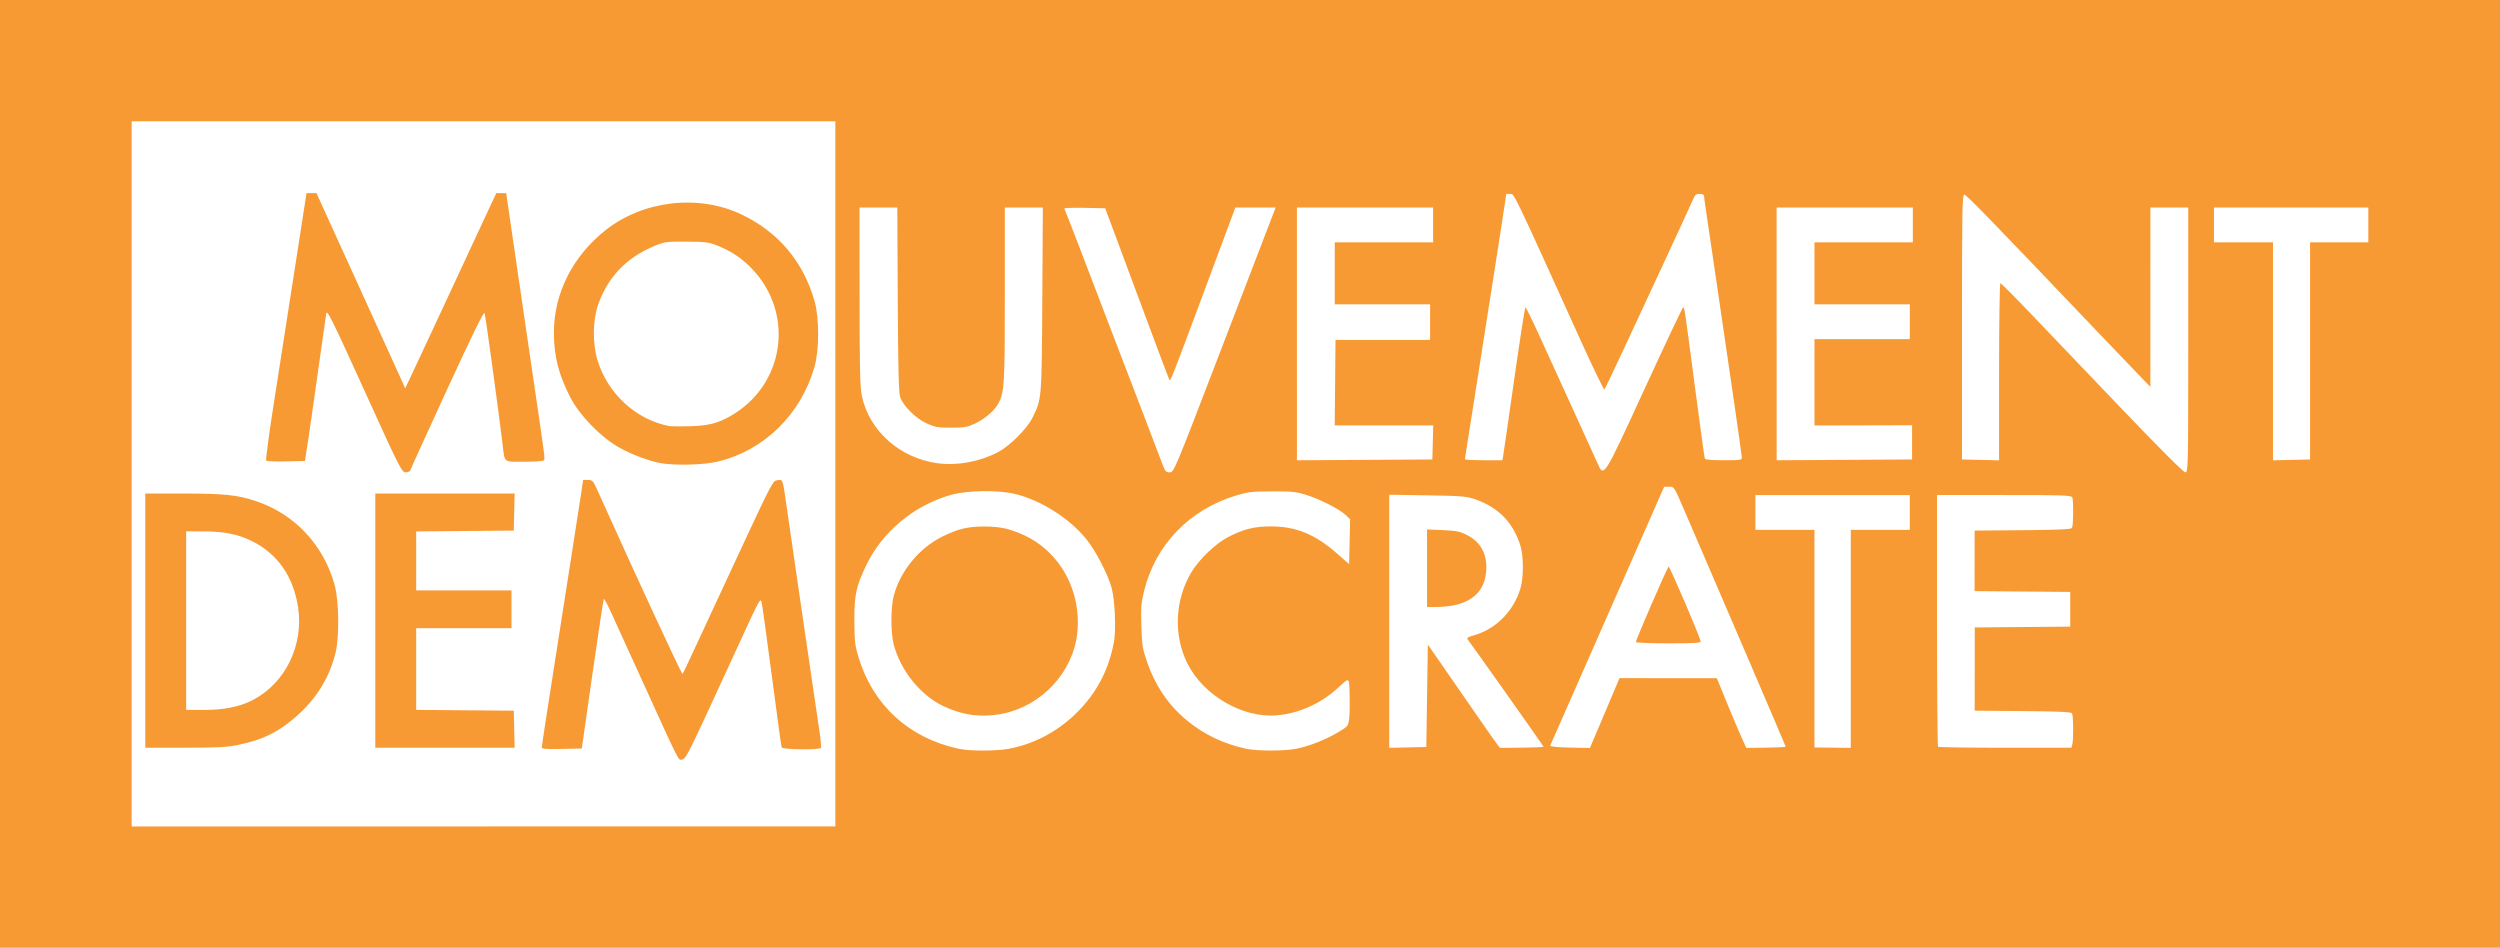 <?xml version="1.0" encoding="UTF-8" standalone="no"?>
<!-- Created with Inkscape (http://www.inkscape.org/) -->

<svg
   xmlns:dc="http://purl.org/dc/elements/1.1/"
   xmlns:cc="http://creativecommons.org/ns#"
   xmlns:rdf="http://www.w3.org/1999/02/22-rdf-syntax-ns#"
   xmlns:svg="http://www.w3.org/2000/svg"
   xmlns="http://www.w3.org/2000/svg"
   xmlns:sodipodi="http://sodipodi.sourceforge.net/DTD/sodipodi-0.dtd"
   xmlns:inkscape="http://www.inkscape.org/namespaces/inkscape"
   width="1654"
   height="627"
   viewBox="0 0 437.621 165.894"
   version="1.1"
   id="svg8"
   inkscape:version="0.92.1 r15371"
   sodipodi:docname="MoDem logo.svg">
  <defs
     id="defs2" />
  <sodipodi:namedview
     id="base"
     pagecolor="#ffffff"
     bordercolor="#666666"
     borderopacity="1.0"
     inkscape:pageopacity="0.0"
     inkscape:pageshadow="2"
     inkscape:zoom="0.67882206"
     inkscape:cx="826.99997"
     inkscape:cy="77.797635"
     inkscape:document-units="px"
     inkscape:current-layer="layer1"
     showgrid="false"
     units="px"
     inkscape:showpageshadow="false"
     borderlayer="true"
     fit-margin-top="0"
     fit-margin-left="0"
     fit-margin-right="0"
     fit-margin-bottom="0"
     inkscape:window-width="1920"
     inkscape:window-height="1017"
     inkscape:window-x="-8"
     inkscape:window-y="-8"
     inkscape:window-maximized="1" />
  <g
     inkscape:label="Layer 1"
     inkscape:groupmode="layer"
     id="layer1"
     transform="translate(20.373,-151.487)">
    <rect
       style="fill:#f79a33;fill-opacity:1;stroke:none;stroke-width:0.014;stroke-linejoin:round;stroke-miterlimit:4;stroke-dasharray:none;stroke-dashoffset:0;stroke-opacity:1"
       id="rect4528"
       width="437.621"
       height="165.894"
       x="-20.373"
       y="151.487" />
    <path
       style="fill:#ffffff;fill-opacity:1;stroke-width:0.265"
       d="m 2.675,234.434 v -61.723 h 61.59 61.59 v 61.72 61.72 l -61.59,0.003 -61.59,0.003 v -61.723 z m 100.496,42.383 c 1.927,-4.152 4.865,-10.525 6.53,-14.161 2.735,-5.973 3.047,-6.536 3.231,-5.828 0.112,0.431 0.923,6.267 1.801,12.969 0.878,6.702 1.65,12.334 1.715,12.517 0.141,0.398 6.634,0.479 6.877,0.086 0.083,-0.135 -0.034,-1.476 -0.261,-2.98 -0.227,-1.504 -0.821,-5.537 -1.321,-8.96 -0.5,-3.424 -1.511,-10.338 -2.248,-15.364 -0.737,-5.027 -1.636,-11.225 -2,-13.775 -0.895,-6.283 -0.771,-5.876 -1.761,-5.778 -0.822,0.082 -0.887,0.205 -6.819,12.93 -3.294,7.066 -6.811,14.636 -7.815,16.821 -1.004,2.185 -1.901,4.063 -1.993,4.173 -0.132,0.157 -8.158,-17.163 -14.731,-31.789 -0.934,-2.078 -1.024,-2.185 -1.83,-2.185 H 81.698 l -0.299,2.053 c -0.164,1.129 -0.953,6.225 -1.753,11.325 -4.045,25.79 -5.183,33.137 -5.183,33.449 0,0.265 0.783,0.325 3.503,0.267 l 3.503,-0.074 1.861,-13.026 c 1.024,-7.164 1.922,-13.086 1.995,-13.159 0.074,-0.073 0.605,0.901 1.18,2.165 0.575,1.264 1.427,3.132 1.893,4.152 0.466,1.02 2.178,4.775 3.804,8.344 6.558,14.395 6.127,13.545 6.829,13.457 0.555,-0.069 1.079,-1.035 4.139,-7.629 z m -81.805,5.061 c 4.468,-0.922 7.444,-2.458 10.745,-5.547 3.152,-2.949 5.214,-6.425 6.241,-10.523 0.697,-2.781 0.625,-9.083 -0.136,-11.873 -1.922,-7.044 -7.01,-12.478 -13.799,-14.737 -3.257,-1.083 -5.583,-1.322 -12.886,-1.322 H 5.059 v 22.252 22.252 l 6.954,-0.003 c 5.75,-0.003 7.369,-0.089 9.353,-0.499 z m -9.154,-21.75 v -15.629 l 2.98,0.005 c 3.653,0.006 6.112,0.496 8.543,1.705 4.495,2.235 7.253,6.202 8.072,11.613 1.009,6.663 -2.29,13.342 -8.031,16.259 -2.234,1.135 -4.959,1.677 -8.428,1.677 h -3.136 z m 57.426,19.007 -0.074,-3.245 -8.543,-0.07 -8.543,-0.07 v -7.149 -7.149 h 8.344 8.344 v -3.311 -3.311 h -8.344 -8.344 v -5.162 -5.162 l 8.543,-0.07 8.543,-0.07 0.074,-3.245 0.074,-3.245 H 57.518 45.324 v 22.252 22.252 h 12.194 12.194 z M 51.464,233.798 c 0.047,-0.203 2.947,-6.579 6.443,-14.169 4.42,-9.592 6.415,-13.659 6.544,-13.339 0.16,0.395 2.31,16.055 3.136,22.844 0.423,3.48 0.06,3.179 3.832,3.179 1.883,0 3.347,-0.112 3.44,-0.263 0.178,-0.288 0.116,-0.775 -1.452,-11.393 -1.431,-9.692 -2.741,-18.639 -4.074,-27.815 l -1.096,-7.55 H 67.37 66.501 l -3.396,7.285 c -1.868,4.007 -4.919,10.563 -6.78,14.57 -1.861,4.007 -3.921,8.417 -4.579,9.801 l -1.195,2.517 -0.345,-0.795 c -0.19,-0.437 -3.684,-8.126 -7.765,-17.086 l -7.42,-16.291 h -0.869 -0.869 l -2.034,13.113 c -1.119,7.212 -2.754,17.702 -3.633,23.311 -0.879,5.609 -1.507,10.292 -1.394,10.406 0.113,0.114 1.686,0.174 3.495,0.132 l 3.29,-0.075 0.456,-2.914 c 0.251,-1.603 1.055,-7.205 1.788,-12.45 0.732,-5.245 1.4,-9.939 1.483,-10.431 0.134,-0.795 0.874,0.694 6.672,13.444 6.306,13.866 6.545,14.338 7.247,14.338 0.404,0 0.764,-0.164 0.812,-0.37 z m 53.728,-1.495 c 8.19,-1.954 14.609,-8.217 17.011,-16.601 0.85,-2.965 0.85,-8.579 0,-11.544 -1.983,-6.922 -6.386,-12.117 -12.855,-15.168 -7.496,-3.535 -17.152,-2.404 -23.706,2.776 -5.762,4.555 -9.05,11.053 -9.055,17.898 -0.003,4.142 0.82,7.404 2.873,11.387 1.598,3.101 5.21,6.84 8.379,8.675 2.172,1.258 5.432,2.489 7.55,2.85 2.498,0.427 7.441,0.288 9.801,-0.275 z m -8.477,-6.248 c -5.762,-1.112 -10.701,-5.655 -12.491,-11.49 -0.895,-2.918 -0.849,-7.061 0.108,-9.758 1.732,-4.877 4.958,-8.235 9.866,-10.269 1.753,-0.726 2.057,-0.768 5.563,-0.754 3.243,0.012 3.906,0.092 5.282,0.634 2.608,1.027 4.469,2.273 6.306,4.221 7.425,7.87 5.591,20.261 -3.794,25.641 -2.264,1.298 -3.979,1.735 -7.133,1.82 -1.675,0.045 -3.344,0.024 -3.709,-0.046 z m 50.596,56.477 c -8.64,-1.918 -14.848,-7.616 -17.394,-15.965 -0.63,-2.067 -0.714,-2.786 -0.732,-6.307 -0.024,-4.629 0.288,-6.111 2.061,-9.801 2.845,-5.922 8.385,-10.52 14.884,-12.355 2.829,-0.799 8.292,-0.864 11.246,-0.135 4.476,1.105 9.338,4.175 12.327,7.784 1.654,1.997 3.87,6.249 4.523,8.68 0.57,2.121 0.785,7.377 0.388,9.478 -0.867,4.587 -2.753,8.346 -5.85,11.662 -3.373,3.612 -7.737,6.061 -12.405,6.962 -2.324,0.448 -7.023,0.447 -9.05,-0.003 z m 7.892,-6.132 c 6.817,-1.391 12.24,-7.255 12.989,-14.045 0.81,-7.345 -2.963,-14.283 -9.358,-17.207 -2.46,-1.125 -4.172,-1.497 -6.887,-1.497 -2.904,0 -4.512,0.381 -7.285,1.724 -4.083,1.979 -7.469,6.087 -8.587,10.42 -0.537,2.083 -0.547,6.371 -0.019,8.449 1.145,4.506 4.629,8.879 8.605,10.801 3.452,1.668 6.859,2.106 10.541,1.355 z m 42.439,6.132 c -3.861,-0.857 -7.236,-2.473 -10.162,-4.867 -3.295,-2.695 -5.63,-6.123 -7.101,-10.424 -0.758,-2.215 -0.859,-2.871 -0.959,-6.207 -0.096,-3.207 -0.03,-4.062 0.473,-6.093 2.005,-8.092 7.9,-14.216 16.084,-16.711 2.065,-0.629 2.777,-0.712 6.302,-0.727 3.446,-0.015 4.237,0.065 5.96,0.6 2.401,0.746 5.81,2.476 6.918,3.51 l 0.809,0.756 -0.089,3.93 -0.089,3.93 -2.171,-1.898 c -3.802,-3.324 -7.111,-4.682 -11.443,-4.696 -2.959,-0.01 -4.84,0.454 -7.577,1.87 -2.214,1.145 -5.138,3.964 -6.476,6.245 -2.86,4.874 -3.096,10.998 -0.612,15.928 2.813,5.582 9.717,9.562 15.656,9.024 3.87,-0.351 7.605,-2.02 10.588,-4.732 2.2,-2 2.029,-2.103 2.122,1.28 0.045,1.657 0.002,3.548 -0.096,4.204 -0.169,1.13 -0.269,1.245 -1.939,2.228 -2.214,1.304 -4.882,2.366 -7.153,2.847 -2.119,0.449 -7.03,0.452 -9.044,0.004 z m 25.166,-22.29 v -22.154 l 6.689,0.108 c 6.116,0.099 6.836,0.16 8.411,0.711 3.994,1.398 6.517,3.969 7.827,7.975 0.61,1.866 0.629,5.679 0.038,7.625 -1.239,4.078 -4.386,7.189 -8.353,8.258 -0.816,0.22 -1.072,0.397 -0.898,0.623 0.913,1.187 13.306,18.705 13.306,18.809 0,0.072 -1.719,0.147 -3.819,0.167 l -3.819,0.036 -0.657,-0.872 c -0.361,-0.479 -1.974,-2.779 -3.583,-5.11 -1.609,-2.331 -4.154,-6.007 -5.656,-8.169 l -2.73,-3.93 -0.132,8.964 -0.132,8.963 -3.245,0.074 -3.245,0.074 z m 11.156,-2.766 c 3.171,-0.594 5.139,-2.314 5.666,-4.953 0.662,-3.317 -0.471,-5.979 -3.123,-7.335 -1.319,-0.674 -1.887,-0.794 -4.298,-0.901 l -2.778,-0.124 v 6.79 6.79 h 1.553 c 0.854,0 2.195,-0.12 2.98,-0.267 z m 17.028,24.517 c 0.066,-0.152 1.671,-3.793 3.566,-8.091 1.896,-4.298 6.357,-14.431 9.913,-22.517 l 6.466,-14.702 h 0.872 c 0.863,0 0.886,0.033 2.303,3.311 6.037,13.971 18.1,42.097 18.1,42.201 0,0.071 -1.554,0.146 -3.453,0.168 l -3.453,0.039 -0.87,-1.932 c -0.479,-1.063 -1.636,-3.807 -2.573,-6.097 l -1.703,-4.165 -8.519,-0.007 -8.519,-0.007 -2.589,6.112 -2.589,6.112 -3.535,-0.074 c -2.328,-0.049 -3.494,-0.168 -3.415,-0.35 z m 26.339,-18.247 c -0.271,-1.123 -5.422,-13.128 -5.609,-13.072 -0.219,0.066 -5.735,12.766 -5.735,13.206 0,0.122 2.572,0.221 5.715,0.221 4.643,0 5.699,-0.067 5.629,-0.355 z m 19.914,-0.467 v -19.045 h -5.166 -5.166 v -3.046 -3.046 h 13.51 13.51 v 3.046 3.046 h -5.166 -5.166 v 19.083 19.083 l -3.179,-0.038 -3.179,-0.038 z m 21.634,18.924 c -0.097,-0.097 -0.177,-10.051 -0.177,-22.119 v -21.943 h 11.76 c 10.479,0 11.777,0.046 11.921,0.419 0.234,0.61 0.189,4.954 -0.055,5.339 -0.156,0.246 -2.296,0.345 -8.626,0.397 l -8.418,0.07 -0.004,5.298 -0.005,5.298 8.37,0.07 8.37,0.07 v 3.039 3.039 l -8.356,0.07 -8.356,0.07 -0.007,7.285 -0.007,7.285 8.416,0.07 c 6.328,0.053 8.468,0.151 8.624,0.397 0.244,0.384 0.282,4.559 0.049,5.427 l -0.16,0.596 H 330.636 c -6.369,0 -11.66,-0.08 -11.757,-0.177 z M 183.119,232.777 c -1.266,-3.371 -6.263,-16.444 -7.113,-18.609 -0.515,-1.311 -1.567,-4.053 -2.337,-6.093 -2.52,-6.674 -7.597,-19.863 -7.727,-20.074 -0.07,-0.113 1.508,-0.173 3.507,-0.132 l 3.634,0.074 1.241,3.311 c 0.682,1.821 3.189,8.556 5.571,14.967 2.382,6.411 4.376,11.712 4.432,11.78 0.198,0.244 0.568,-0.697 6.027,-15.359 l 5.522,-14.832 h 3.529 3.529 l -0.49,1.258 c -0.27,0.692 -4.277,11.123 -8.905,23.179 -8.378,21.825 -8.417,21.921 -9.156,21.921 -0.652,0 -0.805,-0.169 -1.264,-1.391 z m 167.728,-9.921 c -5.951,-6.222 -13.071,-13.672 -15.824,-16.556 -2.752,-2.884 -5.106,-5.244 -5.232,-5.244 -0.125,0 -0.228,6.977 -0.228,15.505 v 15.505 l -3.245,-0.074 -3.245,-0.074 v -23.179 c 0,-20.664 0.044,-23.179 0.407,-23.179 0.361,0 4.601,4.366 23.41,24.106 2.777,2.914 5.972,6.252 7.102,7.417 l 2.054,2.119 0.004,-15.695 0.004,-15.695 h 3.311 3.311 v 23.179 c 0,22.619 -0.012,23.179 -0.505,23.179 -0.32,0 -4.474,-4.15 -11.325,-11.312 z m -91.597,9.676 c -0.348,-0.775 -2.319,-5.105 -4.382,-9.622 -2.063,-4.517 -4.714,-10.328 -5.891,-12.914 -1.178,-2.586 -2.223,-4.702 -2.322,-4.702 -0.1,0 -0.988,5.692 -1.974,12.649 -0.986,6.957 -1.855,12.977 -1.932,13.378 l -0.139,0.728 h -3.278 c -1.803,0 -3.278,-0.076 -3.278,-0.169 0,-0.093 0.236,-1.613 0.524,-3.377 0.288,-1.765 1.303,-8.215 2.255,-14.335 0.953,-6.119 1.962,-12.556 2.244,-14.305 0.282,-1.748 0.898,-5.712 1.37,-8.808 l 0.858,-5.629 0.679,0.003 c 0.736,0.003 0.276,-0.954 12.561,26.143 2.061,4.546 3.83,8.181 3.931,8.079 0.101,-0.102 1.515,-3.046 3.141,-6.543 1.626,-3.497 4.981,-10.709 7.455,-16.027 2.474,-5.318 4.68,-10.116 4.901,-10.662 0.335,-0.826 0.531,-0.993 1.168,-0.993 0.433,0 0.768,0.144 0.771,0.331 0.003,0.182 0.113,1.046 0.246,1.921 0.132,0.874 0.484,3.258 0.781,5.298 0.298,2.04 0.78,5.318 1.071,7.285 2.286,15.415 4.519,30.874 4.519,31.288 0,0.463 -0.24,0.5 -3.187,0.5 -2.311,0 -3.219,-0.091 -3.303,-0.331 -0.064,-0.182 -0.837,-5.815 -1.719,-12.517 -1.866,-14.179 -1.825,-13.909 -2.068,-13.901 -0.103,0.004 -3.134,6.411 -6.736,14.238 -7.285,15.83 -7.115,15.563 -8.267,12.993 z m -115.515,0.043 c -6.601,-0.904 -11.952,-5.666 -13.242,-11.784 -0.319,-1.513 -0.392,-4.722 -0.396,-17.417 l -0.005,-15.563 h 3.303 3.303 l 0.082,16.093 c 0.061,12.044 0.165,16.34 0.415,17.075 0.528,1.558 2.693,3.722 4.608,4.606 1.488,0.687 1.951,0.77 4.316,0.77 2.309,0 2.84,-0.09 4.138,-0.698 1.791,-0.84 3.541,-2.365 4.193,-3.655 0.995,-1.968 1.073,-3.344 1.073,-18.972 v -15.219 h 3.326 3.326 l -0.094,16.093 c -0.103,17.602 -0.086,17.397 -1.732,20.729 -0.94,1.901 -3.979,4.933 -6.018,6.002 -3.216,1.687 -7.168,2.411 -10.596,1.941 z m 62.914,-22.642 v -22.122 h 11.921 11.921 v 3.046 3.046 h -8.609 -8.609 v 5.43 5.43 h 8.344 8.344 l 1.2e-4,3.113 1.3e-4,3.113 h -8.278 -8.278 l -0.07,7.483 -0.07,7.483 h 8.622 8.622 l -0.075,2.98 -0.075,2.98 -11.854,0.069 -11.854,0.069 z m 83.974,0 v -22.122 h 11.921 11.921 v 3.046 3.046 h -8.609 -8.609 v 5.43 5.43 h 8.344 8.344 v 3.046 3.046 h -8.344 -8.344 v 7.556 7.557 l 8.543,-0.021 8.543,-0.021 v 2.994 2.994 l -11.854,0.069 -11.854,0.069 v -22.122 z m 86.888,3.052 v -19.081 h -5.166 -5.166 v -3.046 -3.046 h 13.51 13.51 v 3.046 3.046 l -5.099,-3e-5 -5.099,-3e-5 v 19.007 19.007 l -3.245,0.074 -3.245,0.074 z"
       id="path4524-4-5"
       inkscape:connector-curvature="0" />
  </g>
</svg>
